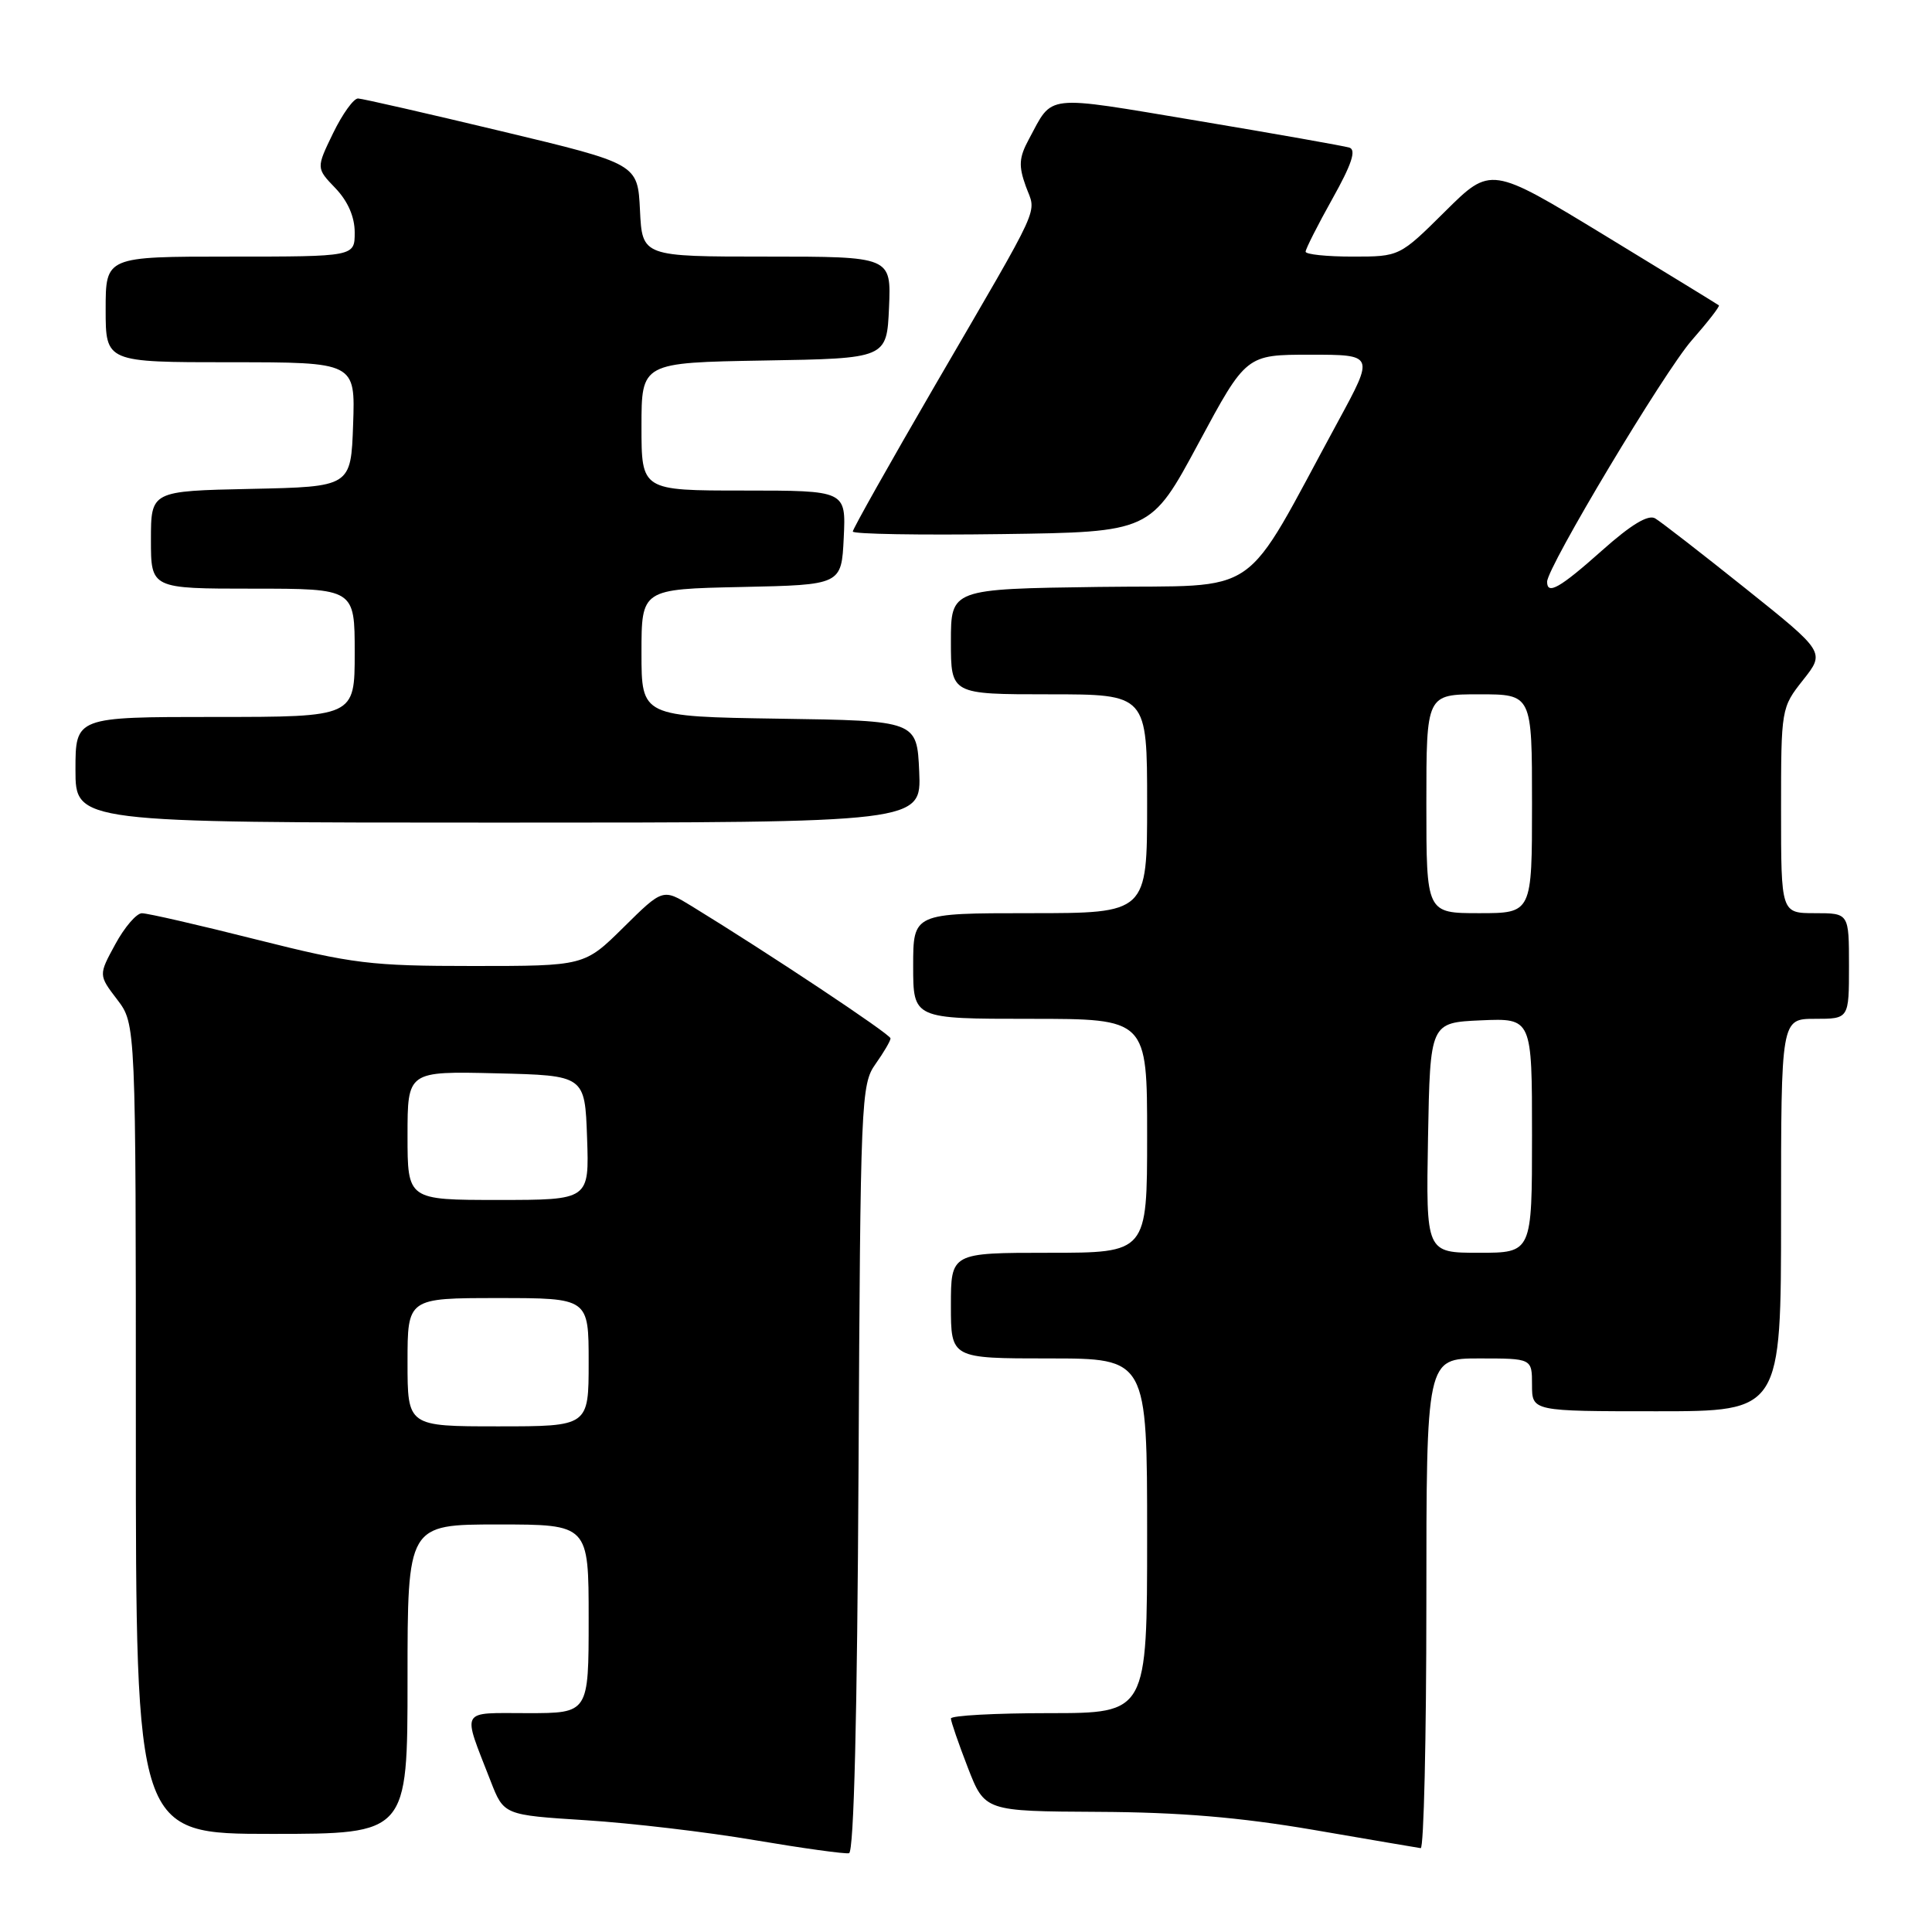 <?xml version="1.0" encoding="UTF-8" standalone="no"?>
<!DOCTYPE svg PUBLIC "-//W3C//DTD SVG 1.1//EN" "http://www.w3.org/Graphics/SVG/1.1/DTD/svg11.dtd" >
<svg xmlns="http://www.w3.org/2000/svg" xmlns:xlink="http://www.w3.org/1999/xlink" version="1.1" viewBox="0 0 256 256">
 <g >
 <path fill="currentColor"
d=" M 113.76 194.56 C 114.01 145.69 114.09 143.68 116.01 140.99 C 117.10 139.45 118.00 137.92 118.00 137.59 C 118.00 137.05 101.81 126.29 91.67 120.08 C 87.83 117.73 87.83 117.73 82.63 122.87 C 77.44 128.00 77.44 128.00 62.67 128.00 C 49.10 128.00 46.77 127.71 34.00 124.50 C 26.36 122.57 19.52 121.00 18.80 121.01 C 18.09 121.01 16.50 122.86 15.28 125.11 C 13.05 129.20 13.05 129.20 15.53 132.45 C 18.00 135.69 18.00 135.69 18.00 189.34 C 18.00 243.00 18.00 243.00 36.00 243.00 C 54.00 243.00 54.00 243.00 54.00 222.50 C 54.00 202.00 54.00 202.00 66.00 202.00 C 78.00 202.00 78.00 202.00 78.00 214.50 C 78.00 227.00 78.00 227.00 69.93 227.00 C 60.81 227.00 61.22 226.25 65.01 236.00 C 66.76 240.50 66.76 240.50 77.63 241.19 C 83.61 241.57 93.67 242.75 100.00 243.83 C 106.33 244.90 111.95 245.68 112.50 245.56 C 113.15 245.41 113.59 227.38 113.76 194.56 Z  M 189.00 212.50 C 189.00 180.00 189.00 180.00 196.00 180.00 C 203.00 180.00 203.00 180.00 203.00 183.50 C 203.00 187.00 203.00 187.00 219.50 187.00 C 236.00 187.00 236.00 187.00 236.00 161.00 C 236.00 135.00 236.00 135.00 240.50 135.00 C 245.00 135.00 245.00 135.00 245.00 128.00 C 245.00 121.00 245.00 121.00 240.50 121.00 C 236.00 121.00 236.00 121.00 236.00 107.39 C 236.00 93.87 236.02 93.77 238.92 90.10 C 241.84 86.41 241.84 86.41 231.26 77.95 C 225.44 73.30 220.07 69.13 219.32 68.69 C 218.40 68.14 216.13 69.51 212.28 72.94 C 206.69 77.92 205.00 78.88 205.00 77.09 C 205.00 75.16 220.51 49.27 224.16 45.10 C 226.29 42.67 227.91 40.59 227.76 40.46 C 227.62 40.34 220.76 36.14 212.52 31.12 C 197.54 22.01 197.54 22.01 191.49 28.01 C 185.45 34.00 185.45 34.00 179.22 34.00 C 175.80 34.00 173.00 33.71 173.00 33.35 C 173.00 32.99 174.60 29.83 176.55 26.34 C 179.11 21.77 179.74 19.86 178.80 19.56 C 178.09 19.34 169.00 17.73 158.61 15.99 C 138.12 12.57 139.59 12.41 136.33 18.45 C 135.02 20.88 134.95 21.97 135.92 24.67 C 137.31 28.51 138.42 26.09 123.84 51.16 C 117.88 61.42 113.00 70.09 113.00 70.43 C 113.00 70.77 121.88 70.92 132.74 70.77 C 152.48 70.50 152.48 70.50 158.80 58.75 C 165.12 47.00 165.12 47.00 173.61 47.00 C 182.10 47.00 182.10 47.00 177.35 55.75 C 164.26 79.83 167.66 77.47 145.62 77.77 C 126.00 78.04 126.00 78.04 126.00 85.02 C 126.00 92.00 126.00 92.00 139.00 92.00 C 152.00 92.00 152.00 92.00 152.00 106.50 C 152.00 121.00 152.00 121.00 136.50 121.00 C 121.00 121.00 121.00 121.00 121.00 128.00 C 121.00 135.00 121.00 135.00 136.50 135.00 C 152.00 135.00 152.00 135.00 152.00 150.50 C 152.00 166.00 152.00 166.00 139.00 166.00 C 126.00 166.00 126.00 166.00 126.00 173.00 C 126.00 180.00 126.00 180.00 139.00 180.00 C 152.00 180.00 152.00 180.00 152.00 203.50 C 152.00 227.00 152.00 227.00 139.00 227.00 C 131.85 227.00 126.00 227.32 126.00 227.71 C 126.00 228.10 127.01 231.03 128.24 234.21 C 130.49 240.00 130.49 240.00 145.49 240.08 C 156.32 240.13 164.26 240.80 174.00 242.46 C 181.43 243.74 187.84 244.83 188.25 244.89 C 188.66 244.95 189.00 230.38 189.00 212.50 Z  M 121.80 102.25 C 121.50 95.50 121.50 95.50 103.25 95.23 C 85.00 94.95 85.00 94.95 85.00 86.51 C 85.00 78.06 85.00 78.06 98.25 77.78 C 111.50 77.50 111.50 77.50 111.80 71.25 C 112.10 65.00 112.10 65.00 98.55 65.00 C 85.00 65.00 85.00 65.00 85.00 56.52 C 85.00 48.05 85.00 48.05 101.25 47.77 C 117.50 47.50 117.50 47.50 117.80 40.75 C 118.09 34.00 118.09 34.00 101.59 34.00 C 85.10 34.00 85.10 34.00 84.80 27.86 C 84.50 21.71 84.50 21.71 66.50 17.40 C 56.60 15.03 48.03 13.07 47.45 13.05 C 46.87 13.02 45.38 15.09 44.14 17.64 C 41.89 22.28 41.89 22.28 44.45 24.94 C 46.10 26.67 47.00 28.74 47.00 30.80 C 47.00 34.00 47.00 34.00 30.50 34.00 C 14.00 34.00 14.00 34.00 14.00 41.00 C 14.00 48.00 14.00 48.00 30.54 48.00 C 47.08 48.00 47.08 48.00 46.79 56.25 C 46.50 64.50 46.50 64.50 33.25 64.78 C 20.00 65.06 20.00 65.06 20.00 71.53 C 20.00 78.00 20.00 78.00 33.50 78.00 C 47.00 78.00 47.00 78.00 47.00 86.50 C 47.00 95.00 47.00 95.00 28.50 95.00 C 10.00 95.00 10.00 95.00 10.00 102.00 C 10.00 109.00 10.00 109.00 66.05 109.00 C 122.09 109.00 122.09 109.00 121.80 102.25 Z  M 54.00 180.50 C 54.00 172.00 54.00 172.00 66.00 172.00 C 78.00 172.00 78.00 172.00 78.00 180.50 C 78.00 189.00 78.00 189.00 66.00 189.00 C 54.00 189.00 54.00 189.00 54.00 180.50 Z  M 54.00 150.47 C 54.00 141.94 54.00 141.94 65.75 142.22 C 77.50 142.50 77.50 142.50 77.79 150.75 C 78.08 159.00 78.08 159.00 66.04 159.00 C 54.00 159.00 54.00 159.00 54.00 150.47 Z  M 189.22 150.75 C 189.50 135.50 189.50 135.50 196.25 135.20 C 203.00 134.91 203.00 134.91 203.00 150.45 C 203.00 166.00 203.00 166.00 195.97 166.00 C 188.95 166.00 188.95 166.00 189.22 150.75 Z  M 189.00 106.50 C 189.00 92.00 189.00 92.00 196.00 92.00 C 203.00 92.00 203.00 92.00 203.00 106.50 C 203.00 121.00 203.00 121.00 196.00 121.00 C 189.00 121.00 189.00 121.00 189.00 106.50 Z "/>
</g>
</svg>